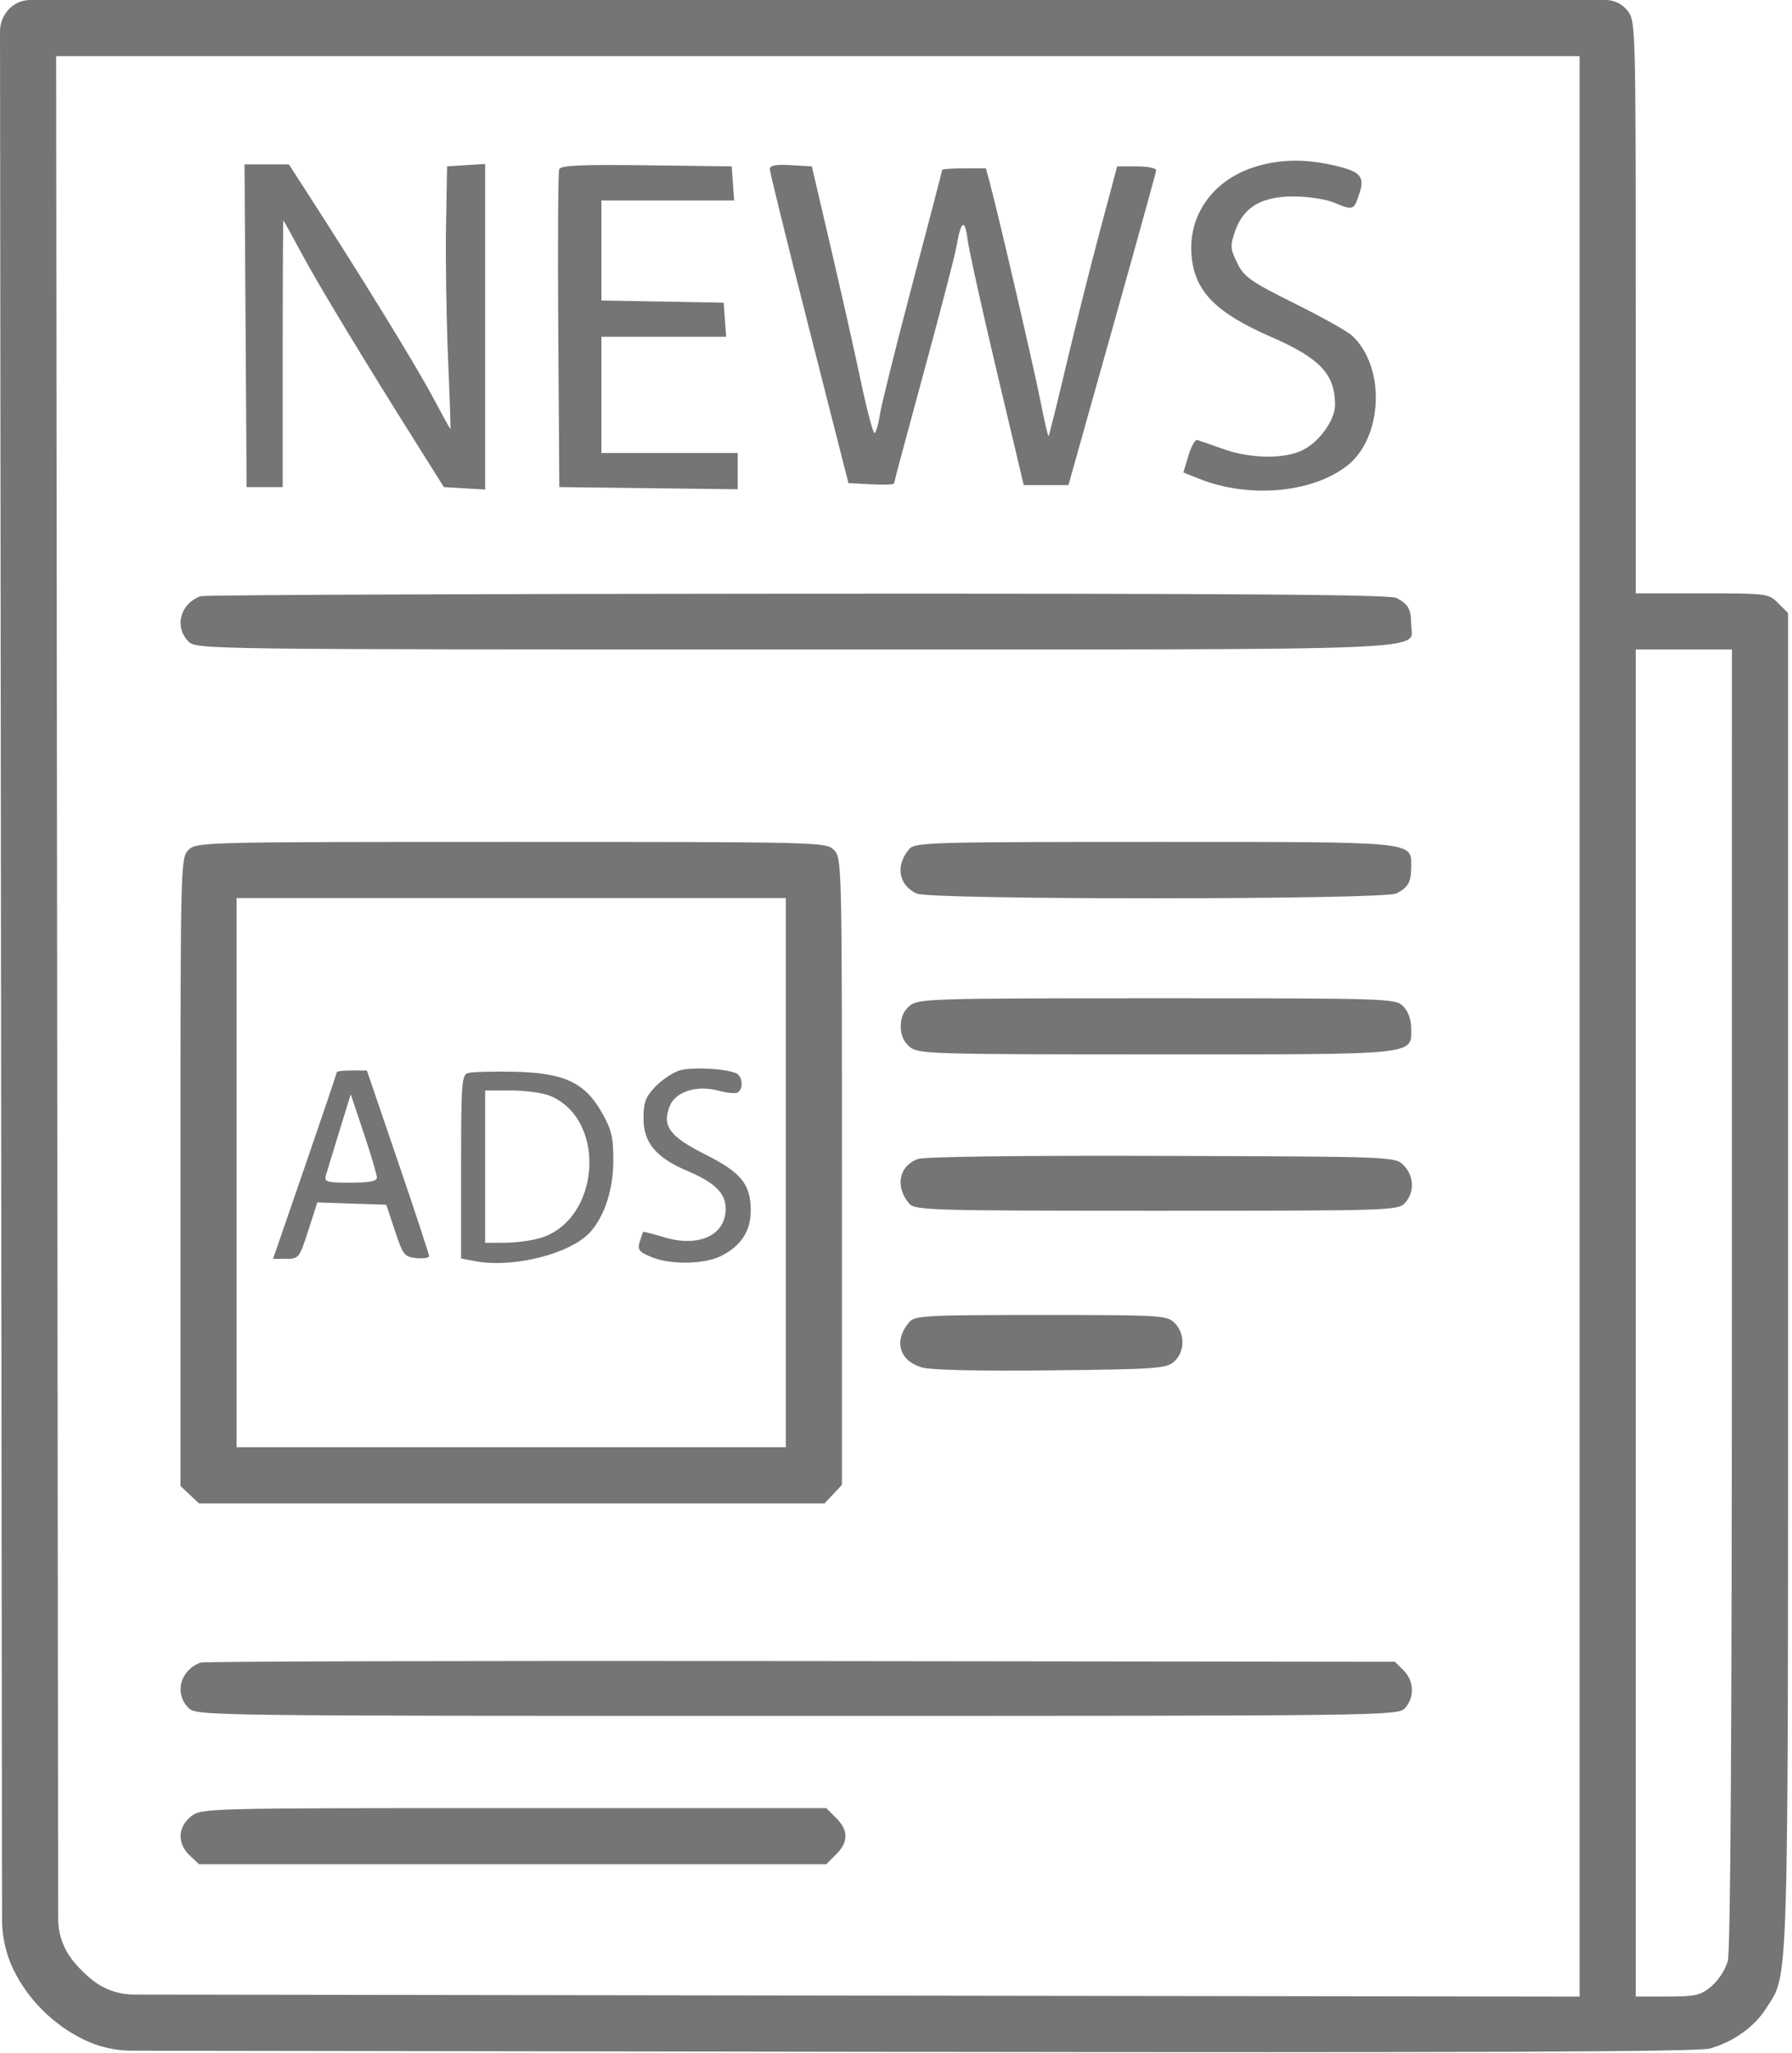 <svg width="447" height="512" viewBox="0 0 447 512" fill="none" xmlns="http://www.w3.org/2000/svg">
<path fill-rule="evenodd" clip-rule="evenodd" d="M2.182 2.323V2.323C0.78 3.815 0.001 5.786 0.003 7.833L0.258 245.073L0.509 478.864C0.514 483.23 1.516 487.538 3.441 491.457V491.457C7.053 498.814 13.288 505.005 20.799 508.693V508.693C24.561 510.54 28.694 511.503 32.885 511.51L224.516 511.798C369.172 512.015 423.594 511.791 426.516 510.968C432.337 509.328 437.647 505.545 440.523 500.989C446.267 491.89 446.016 500.19 446.016 319.244V152.909L443.561 150.455C441.153 148.046 440.795 148 424.561 148H408.016V76.635C408.016 5.951 407.996 5.245 405.943 2.635V2.635C404.635 0.971 402.635 0 400.519 0H204.118H7.553C5.519 0 3.575 0.841 2.182 2.323V2.323ZM394.016 256.011V498.021L211.193 497.761L33.369 497.507C30.108 497.502 26.92 496.541 24.201 494.741V494.741C21.909 493.224 18.792 490.107 17.275 487.815V487.815C15.475 485.096 14.514 481.908 14.511 478.647L14.26 248.823L14.004 14H204.01H394.016V256.011ZM312.199 41.902C302.182 45.361 296.286 54.05 297.237 63.952C298.081 72.737 303.285 78.014 317.016 84.011C329.295 89.374 333.016 93.325 333.016 101.001C333.016 104.746 329.157 110.158 324.996 112.248C320.38 114.567 311.939 114.446 305.016 111.96C301.991 110.874 299.106 109.876 298.605 109.743C298.103 109.609 297.129 111.379 296.44 113.675L295.186 117.851L299.044 119.394C311.418 124.345 327.046 123.028 335.88 116.29C345.031 109.31 345.728 91.378 337.151 83.621C336.008 82.587 329.547 78.987 322.794 75.621C311.874 70.177 310.305 69.067 308.604 65.584C306.868 62.027 306.822 61.295 308.104 57.616C310.186 51.643 314.661 49 322.696 49C326.207 49 330.696 49.675 332.67 50.5C337.564 52.545 337.696 52.5 339.071 48.333C340.546 43.864 339.361 42.669 331.857 41.059C324.72 39.529 318.269 39.805 312.199 41.902ZM61.255 81.25L61.516 121.5H66.016H70.516V88.25C70.516 69.962 70.592 55 70.684 55C70.777 55 72.832 58.712 75.25 63.25C79.291 70.83 90.923 90.046 105.062 112.5L110.73 121.5L115.873 121.802L121.016 122.105V81.497V40.89L116.266 41.195L111.516 41.5L111.256 56.5C111.113 64.75 111.338 79.488 111.756 89.251C112.174 99.013 112.44 107.001 112.348 107.001C112.255 107 110.204 103.287 107.79 98.75C103.763 91.181 90.556 69.683 77.381 49.25L72.061 41H66.527H60.993L61.255 81.25ZM139.48 42.232C139.212 42.932 139.11 61.054 139.254 82.502L139.516 121.5L161.766 121.769L184.016 122.038V117.519V113H167.016H150.016V98.5V84H165.573H181.131L180.823 79.75L180.516 75.5L165.266 75.224L150.016 74.948V62.474V50H166.573H183.131L182.823 45.75L182.516 41.5L161.242 41.23C144.747 41.021 139.859 41.246 139.48 42.232ZM192.025 42.198C192.03 42.914 196.444 60.825 201.834 82L211.635 120.5L217.325 120.8C220.455 120.965 223.016 120.871 223.016 120.591C223.016 120.311 226.362 107.801 230.452 92.791C234.542 77.781 238.199 63.7 238.58 61.5C239.704 55.008 240.661 54.364 241.338 59.643C241.681 62.314 244.977 77.213 248.663 92.75L255.365 121L260.94 120.997L266.516 120.993L277.401 82.247C283.388 60.936 288.338 43.05 288.401 42.5C288.464 41.95 286.301 41.5 283.594 41.5H278.672L274.395 57.5C272.043 66.3 268.254 81.375 265.975 91C263.695 100.625 261.711 108.624 261.565 108.775C261.419 108.926 260.526 105.101 259.581 100.275C257.971 92.056 249.16 54.046 246.942 45.75L245.939 42H240.477C237.474 42 235.016 42.172 235.016 42.383C235.016 42.594 231.666 55.437 227.571 70.925C223.476 86.412 219.825 101.09 219.457 103.542C219.09 105.994 218.488 108 218.12 108C217.752 108 216.192 102.037 214.652 94.75C213.113 87.462 209.749 72.5 207.177 61.5L202.5 41.5L197.258 41.198C193.461 40.979 192.018 41.254 192.025 42.198ZM50.016 148.709C44.941 150.576 43.398 156.382 47.016 160C48.998 161.982 50.349 162 198.293 162C363.569 162 352.033 162.473 352.001 155.693C351.983 151.94 351.292 150.708 348.332 149.15C346.713 148.297 308.032 148.02 198.832 148.079C117.808 148.122 50.841 148.406 50.016 148.709ZM432.01 323.75C432.007 430.994 431.66 486.742 430.981 489.186C430.418 491.213 428.586 494.025 426.91 495.436C424.2 497.716 422.985 498 415.939 498H408.016V330V162H420.016H432.016L432.01 323.75ZM47.016 212C45.05 213.966 45.016 215.333 45.016 292.326V370.651L47.33 372.826L49.645 375H127.656H205.667L207.842 372.686L210.016 370.371V292.186C210.016 215.333 209.982 213.966 208.016 212C206.05 210.034 204.683 210 127.516 210C50.349 210 48.982 210.034 47.016 212ZM226.823 211.75C223.283 215.872 224.103 220.807 228.673 222.89C232.175 224.485 345.297 224.448 348.332 222.85C351.292 221.292 351.983 220.06 352.001 216.307C352.032 209.795 354.112 210 287.948 210C232.404 210 228.223 210.12 226.823 211.75ZM196.016 292.5V361H127.516H59.016V292.5V224H127.516H196.016V292.5ZM226.96 250.844C225.42 252.091 224.683 253.76 224.683 256C224.683 258.24 225.42 259.909 226.96 261.156C229.116 262.902 232.394 263 288.404 263C354.39 263 352.016 263.245 352.016 256.443C352.016 254.333 351.242 252.226 350.016 251C348.061 249.045 346.683 249 288.627 249C232.4 249 229.116 249.098 226.96 250.844ZM169.478 267.016C167.808 267.528 165.108 269.339 163.478 271.039C161.024 273.601 160.516 274.967 160.516 279C160.516 284.985 163.659 288.754 171.384 292.034C178.323 294.98 181.016 297.623 181.016 301.486C181.016 308.148 174.282 311.241 165.563 308.583C162.838 307.753 160.532 307.169 160.437 307.287C160.342 307.404 159.95 308.522 159.566 309.77C158.974 311.697 159.404 312.264 162.41 313.52C167.225 315.532 175.725 315.4 179.945 313.248C184.967 310.688 187.347 306.919 187.267 301.654C187.171 295.273 184.788 292.41 175.82 287.901C166.982 283.458 165.04 280.771 167.089 275.823C168.582 272.219 173.917 270.582 179.311 272.071C181.364 272.638 183.487 272.827 184.029 272.492C185.54 271.558 185.202 268.285 183.528 267.643C180.484 266.475 172.416 266.115 169.478 267.016ZM84.016 267.421C84.016 267.652 80.438 278.227 76.065 290.921L68.113 314H71.368C74.517 314 74.695 313.773 76.889 306.962L79.156 299.924L87.753 300.212L96.351 300.5L98.512 307C100.516 313.027 100.905 313.523 103.845 313.813C105.589 313.986 107.021 313.761 107.027 313.313C107.033 312.866 103.545 302.266 99.277 289.759L91.516 267.018L87.766 267.009C85.704 267.004 84.016 267.189 84.016 267.421ZM116.766 267.646C115.165 268.104 115.016 270.094 115.016 291.028V313.909L118.64 314.589C128.056 316.356 142.34 312.731 147.211 307.34C150.813 303.353 152.972 296.683 152.985 289.5C152.995 283.565 152.549 281.718 150.049 277.36C145.79 269.934 140.572 267.557 128.016 267.322C122.791 267.225 117.729 267.37 116.766 267.646ZM137.298 273.371C151.643 279.484 149.637 304.68 134.469 308.891C132.295 309.495 128.379 309.991 125.766 309.994L121.016 310V291V272H127.548C131.141 272 135.528 272.617 137.298 273.371ZM94.016 293.712C94.016 294.633 92.131 295 87.399 295C81.577 295 80.842 294.79 81.276 293.25C81.547 292.288 83.056 287.327 84.628 282.226L87.488 272.952L90.752 282.688C92.547 288.042 94.016 293.003 94.016 293.712ZM228.91 289.102C224.184 290.859 223.213 296.046 226.823 300.25C228.223 301.881 232.431 302 288.516 302C347.098 302 348.754 301.947 350.486 300.033C352.892 297.375 352.729 293.269 350.114 290.653C347.964 288.503 347.888 288.5 289.739 288.317C254.169 288.205 230.502 288.51 228.91 289.102ZM226.823 329.75C222.866 334.357 224.251 339.403 229.931 341.073C232.195 341.738 244.07 342.011 262.163 341.813C288.68 341.523 290.966 341.358 292.913 339.595C295.581 337.178 295.63 332.614 293.016 330C291.101 328.085 289.683 328 259.671 328C231.058 328 228.195 328.153 226.823 329.75ZM50.016 414.704C44.937 416.589 43.398 422.382 47.016 426C48.998 427.982 50.349 428 198.861 428C346.595 428 348.731 427.972 350.486 426.033C352.892 423.374 352.729 419.269 350.113 416.653L347.961 414.5L199.738 414.324C118.216 414.227 50.841 414.398 50.016 414.704ZM47.651 453.073C44.308 455.702 44.171 459.858 47.33 462.826L49.645 465H127.876H206.107L208.561 462.545C211.676 459.431 211.676 456.569 208.561 453.455L206.107 451H128.196C50.89 451 50.265 451.016 47.651 453.073Z" fill="#757575"/>
</svg>
